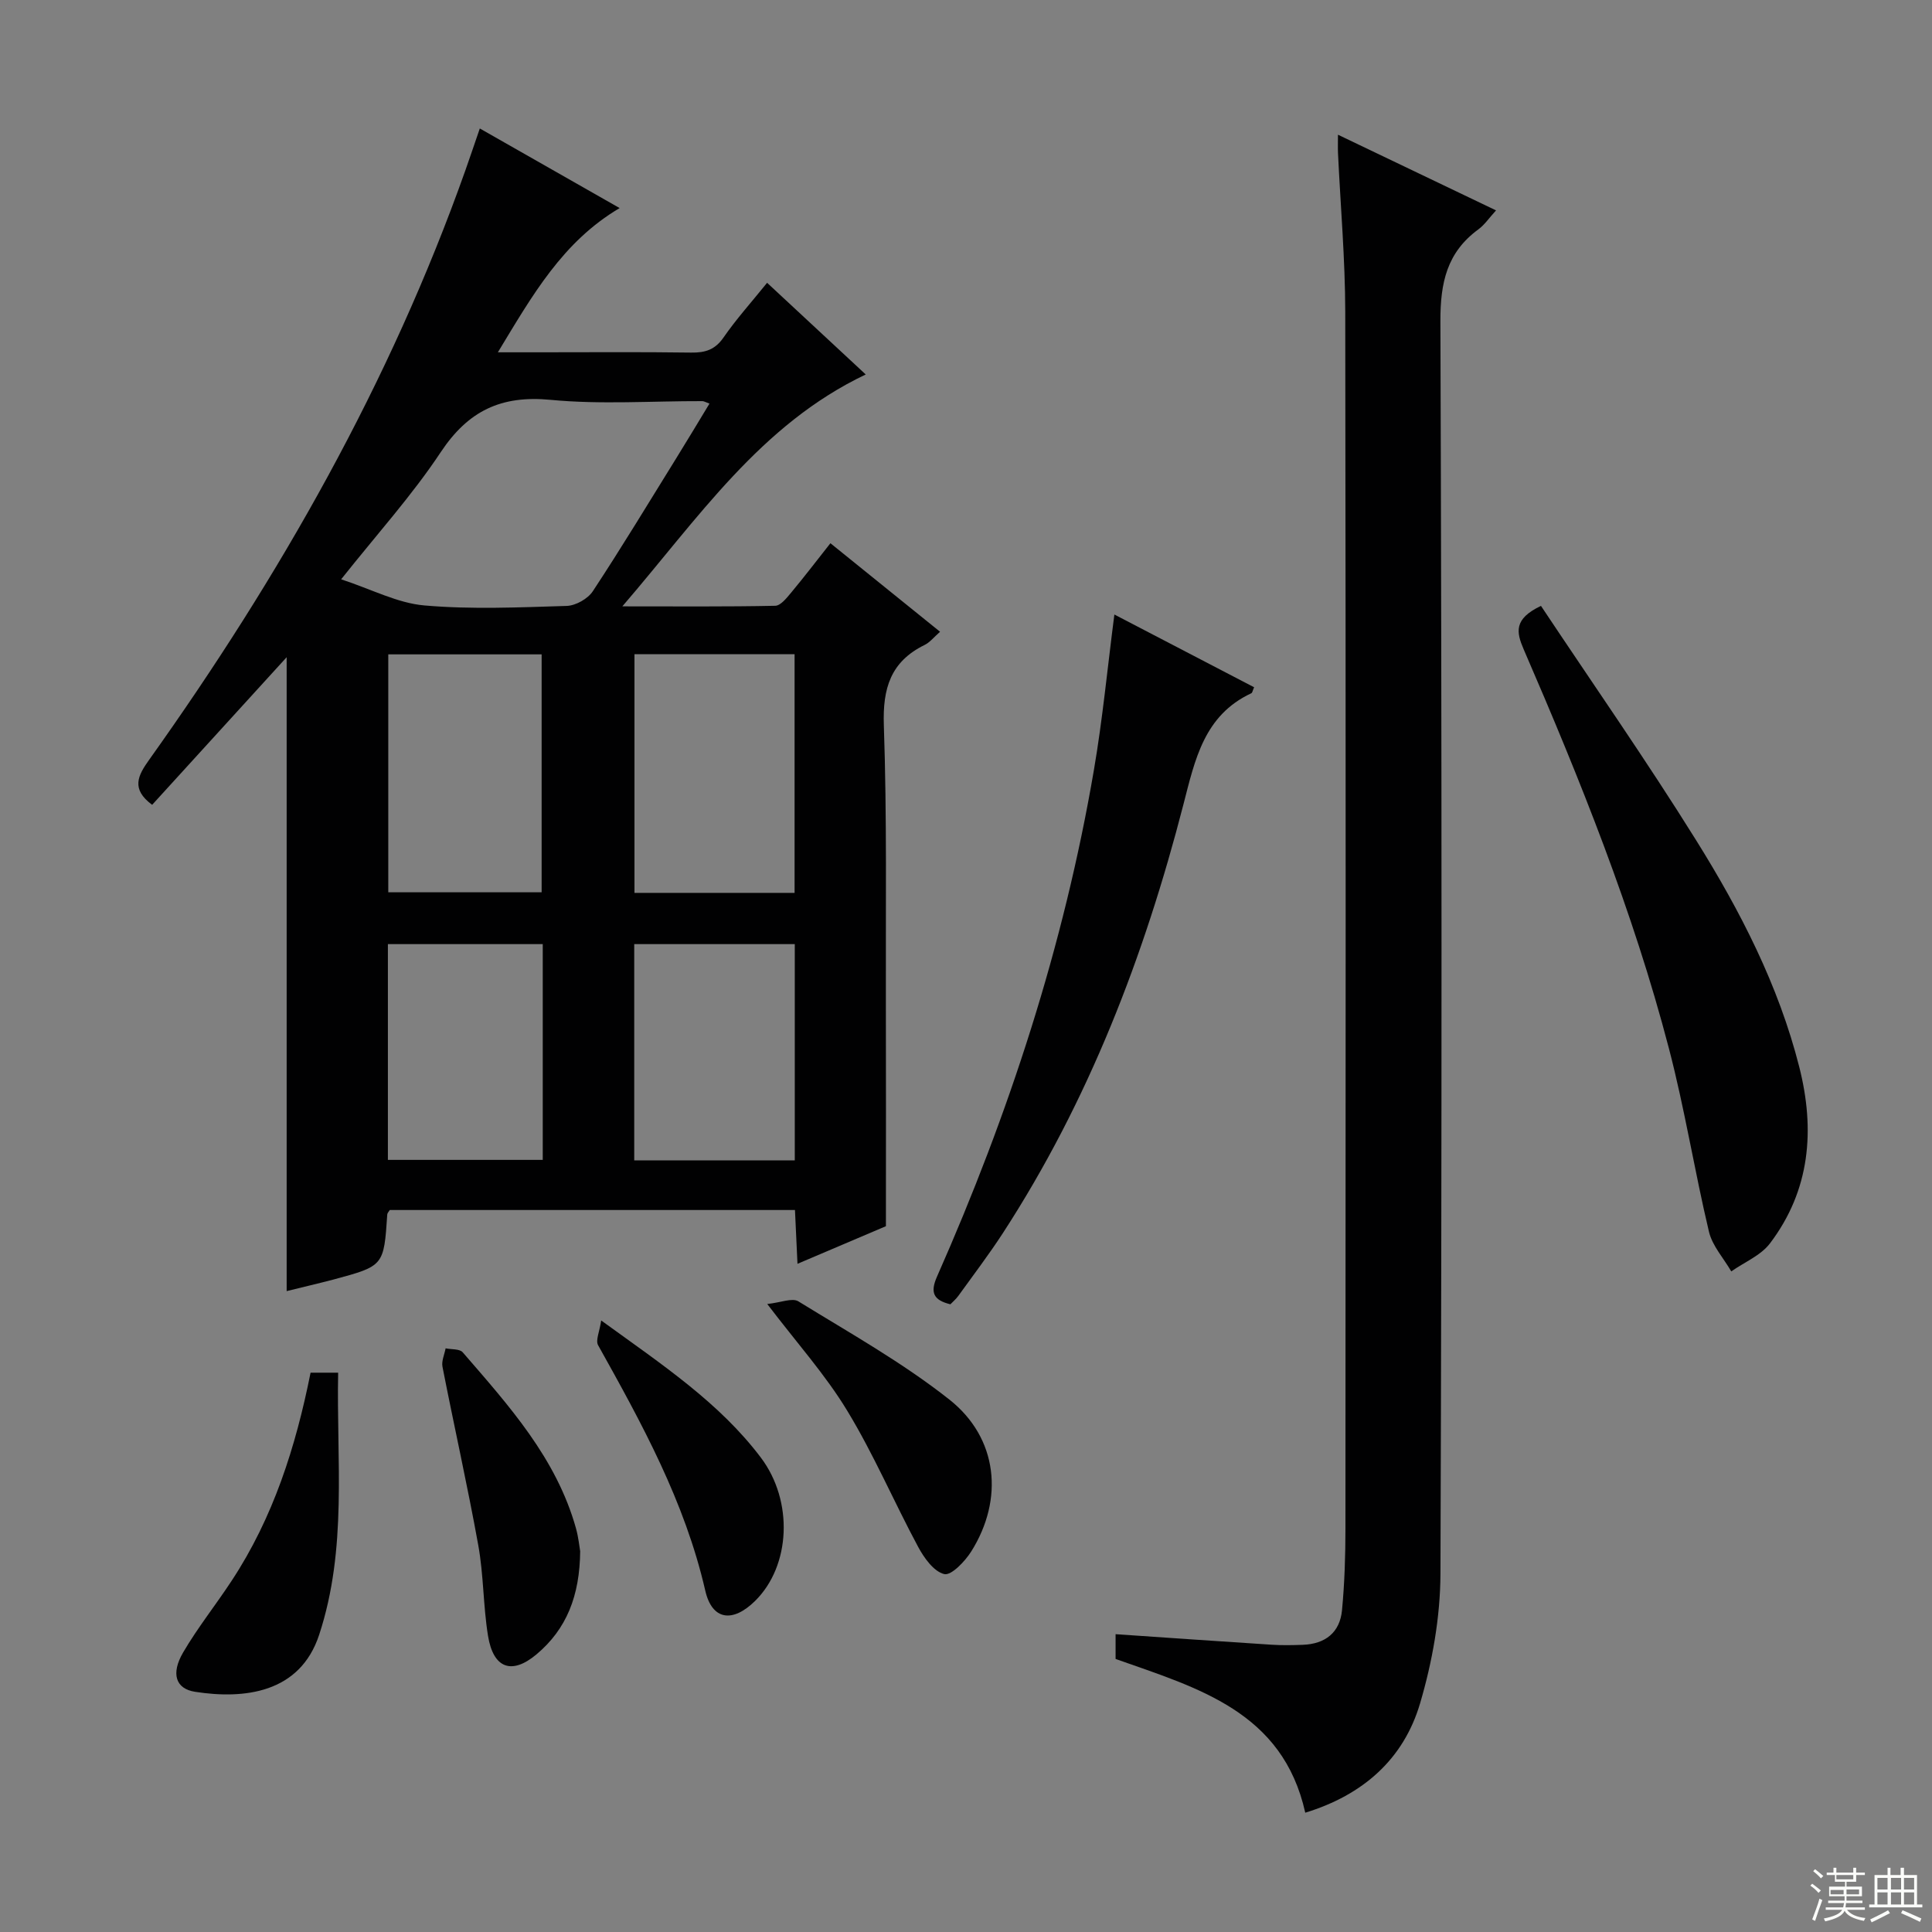 <svg enable-background="new 0 0 400 400" viewBox="0 0 400 400" xmlns="http://www.w3.org/2000/svg"><rect x="0" y="0" width="400" height="400" fill="#808080" stroke="none"/><g fill="#010102"><path d="m59.35 267.31c0-44.09 0-87.44 0-131.24-9.44 10.36-18.66 20.48-27.85 30.56-4.43-3.28-2.95-6.06-.63-9.31 27.04-37.93 49.91-78.1 65.52-122.16.94-2.65 1.83-5.32 2.95-8.56 9.69 5.52 19.14 10.9 28.95 16.48-11.81 6.98-18.04 18.02-25.21 29.86h8.54c10.49 0 20.99-.09 31.48.06 2.9.04 4.94-.58 6.7-3.13 2.64-3.81 5.76-7.28 9.02-11.32 6.81 6.33 13.47 12.52 20.42 18.98-21.82 10.39-34.58 29.65-50.39 48.01 11.5 0 21.58.09 31.65-.12 1.12-.02 2.37-1.61 3.28-2.7 2.66-3.19 5.18-6.49 8.15-10.25 7.5 6.06 14.93 12.06 22.7 18.33-1.28 1.12-2.11 2.2-3.2 2.73-7.03 3.45-8.7 8.97-8.44 16.61.65 18.97.37 37.97.42 56.96.04 15.28.01 30.56.01 46.77-4.96 2.11-11.31 4.81-18.31 7.79-.19-4.08-.35-7.46-.52-11.14-28.15 0-56.04 0-83.89 0-.21.35-.5.62-.52.9-.71 10.66-.7 10.68-11.09 13.48-3.19.84-6.4 1.58-9.74 2.41zm11.28-147.37c6.32 2.07 11.67 4.93 17.23 5.41 9.75.85 19.64.4 29.46.1 1.88-.06 4.4-1.48 5.43-3.06 5.94-9.02 11.53-18.27 17.22-27.45 2.32-3.74 4.58-7.52 6.92-11.38-.85-.31-1.15-.5-1.45-.51-10.49-.03-21.06.73-31.46-.27-10.26-.98-17.06 2.29-22.74 10.85-5.93 8.94-13.21 16.99-20.61 26.31zm93.88 64.92c0-16.73 0-32.94 0-49.42-11.2 0-22.09 0-33.15 0v49.42zm-52.37-.12c0-16.6 0-32.94 0-49.26-10.87 0-21.28 0-31.75 0v49.26zm52.41 55.5c0-15.1 0-29.85 0-44.77-11.3 0-22.32 0-33.24 0v44.77zm-52.18-44.77c-11.06 0-21.61 0-32.06 0v44.67h32.06c0-15.08 0-29.69 0-44.67z"/><path d="m309.74 43.56c-1.45 1.58-2.38 2.99-3.65 3.92-6.52 4.77-7.89 11.03-7.87 18.99.3 86.46.31 172.91.01 259.37-.03 8.98-1.68 18.23-4.23 26.86-3.4 11.49-11.77 18.93-23.76 22.6-4.67-20.94-22.16-25.78-39.27-31.83 0-1.44 0-3.17 0-5.13 10.84.74 21.55 1.49 32.27 2.18 2.16.14 4.33.1 6.49.02 4.64-.17 7.68-2.53 8.12-7.17.53-5.6.71-11.26.71-16.89.04-83.96.09-167.92-.04-251.88-.02-10.95-.98-21.9-1.5-32.85-.05-1.11-.01-2.21-.01-3.86 11.09 5.32 21.66 10.38 32.73 15.67z"/><path d="m319.04 125.44c10.72 16.11 21.85 32.04 32.11 48.5 9.15 14.66 17.08 30.04 21.37 46.97 3.3 13.02 2.27 25.51-6.06 36.51-1.91 2.52-5.31 3.9-8.02 5.81-1.58-2.73-3.92-5.28-4.62-8.22-2.99-12.58-5.01-25.41-8.28-37.91-7.43-28.48-18.41-55.73-30.09-82.69-1.51-3.52-2.1-6.26 3.59-8.97z"/><path d="m230.72 127.23c9.69 5.05 19.32 10.05 28.93 15.06-.3.66-.35 1.13-.58 1.24-9.8 4.58-11.66 13.76-14.06 23.04-8.09 31.38-19.61 61.38-37.36 88.71-2.9 4.46-6.13 8.7-9.24 13.02-.47.66-1.12 1.19-1.64 1.74-3.5-.85-4.24-2.42-2.77-5.74 14.9-33.69 26.27-68.51 32.48-104.87 1.79-10.43 2.79-21 4.24-32.2z"/><path d="m64.3 284.2h5.71c-.37 18.16 1.96 36.34-3.93 54.26-4 12.17-15.62 13.37-25.69 11.81-4.05-.63-5.03-3.77-2.48-8.14 3.01-5.15 6.77-9.85 10.05-14.85 8.62-13.08 13.27-27.72 16.34-43.08z"/><path d="m120.12 321.17c-.09 9.21-2.8 16.11-9.06 21.36-5.1 4.27-8.92 2.92-10.02-3.84-1.01-6.2-.9-12.59-2.02-18.77-2.23-12.36-5-24.62-7.41-36.95-.23-1.18.41-2.54.65-3.81 1.2.25 2.9.08 3.54.82 9.55 11.04 19.4 21.92 23.46 36.48.52 1.89.71 3.88.86 4.71z"/><path d="m158.85 269.98c2.79-.29 5.18-1.33 6.44-.55 10.59 6.52 21.54 12.65 31.26 20.33 10.09 7.97 11.32 20.63 4.55 31.43-1.3 2.07-4.14 5.05-5.6 4.71-2.15-.51-4.18-3.34-5.41-5.64-5.01-9.32-9.18-19.13-14.66-28.15-4.52-7.47-10.45-14.07-16.58-22.13z"/><path d="m124.47 273.39c12.84 9.3 24.5 17.06 33.05 28.38 6.8 9.01 6.18 22.42-1.18 29.68-4.62 4.56-8.9 4.05-10.32-2.12-4.22-18.4-13.13-34.6-22.19-50.82-.56-1.01.31-2.81.64-5.12z"/></g><path d="m374.8 390.4.4-.4c.7.5 1.3 1 1.8 1.4l-.5.5c-.5-.6-1.1-1.1-1.7-1.5zm1 7.3-.6-.3c.5-1.4 1.1-2.8 1.5-4.3.2.1.4.2.6.3-.5 1.3-1 2.8-1.5 4.3zm-.4-10.3.4-.4c.4.3 1 .8 1.7 1.4l-.5.5c-.4-.5-1-1-1.6-1.5zm2.5.3h1.7v-1h.6v1h3.5v-1h.6v1h1.8v.5h-1.8v1.4h-2v1h3.2v2h-3.2v.9h3.3v.5h-3.4c0 .3-.1.6-.1.9h4v.5h-3.7c.7.9 1.9 1.5 3.8 1.7-.1.2-.2.4-.3.6-2.1-.4-3.5-1.1-4-2.1-.4 1-1.8 1.7-4 2.2-.1-.2-.2-.4-.3-.6 2.1-.4 3.4-1 3.8-1.8h-3.4v-.5h3.6c.1-.3.1-.6.2-.9h-3.3v-.5h3.4c0-.3 0-.6 0-.9h-3.2v-2h3.3v-1h-2.1v-1.4h-1.7v-.5zm1.1 3.5v1h2.7c0-.3 0-.4 0-.4 0-.1 0-.2 0-.2 0-.1 0-.2 0-.3h-2.7zm1.2-3v.9h3.5v-.9zm4.7 3h-2.6v.6.4h2.6z" fill="#fbfcfa"/><path d="m393.6 386.7h.6v1.5h2.7v6.1h1.1v.6h-11v-.6h1.1v-6.1h2.7v-1.5h.6v1.5h2.1v-1.5zm-2.7 8.8.4.6c-1.2.6-2.5 1.3-3.8 1.9-.1-.2-.2-.4-.3-.6 1.2-.6 2.5-1.2 3.7-1.9zm-2.2-6.7v2.4h2.1v-2.4zm0 3v2.5h2.1v-2.5zm2.8-3v2.4h2.1v-2.4zm0 3v2.5h2.1v-2.5zm6 6.1c-1.4-.7-2.7-1.3-3.9-1.8l.3-.6c1.5.6 2.7 1.2 3.9 1.7zm-1.2-9.1h-2.1v2.4h2.1zm-2.1 3v2.5h2.1v-2.5z" fill="#fbfcfa"/></svg>